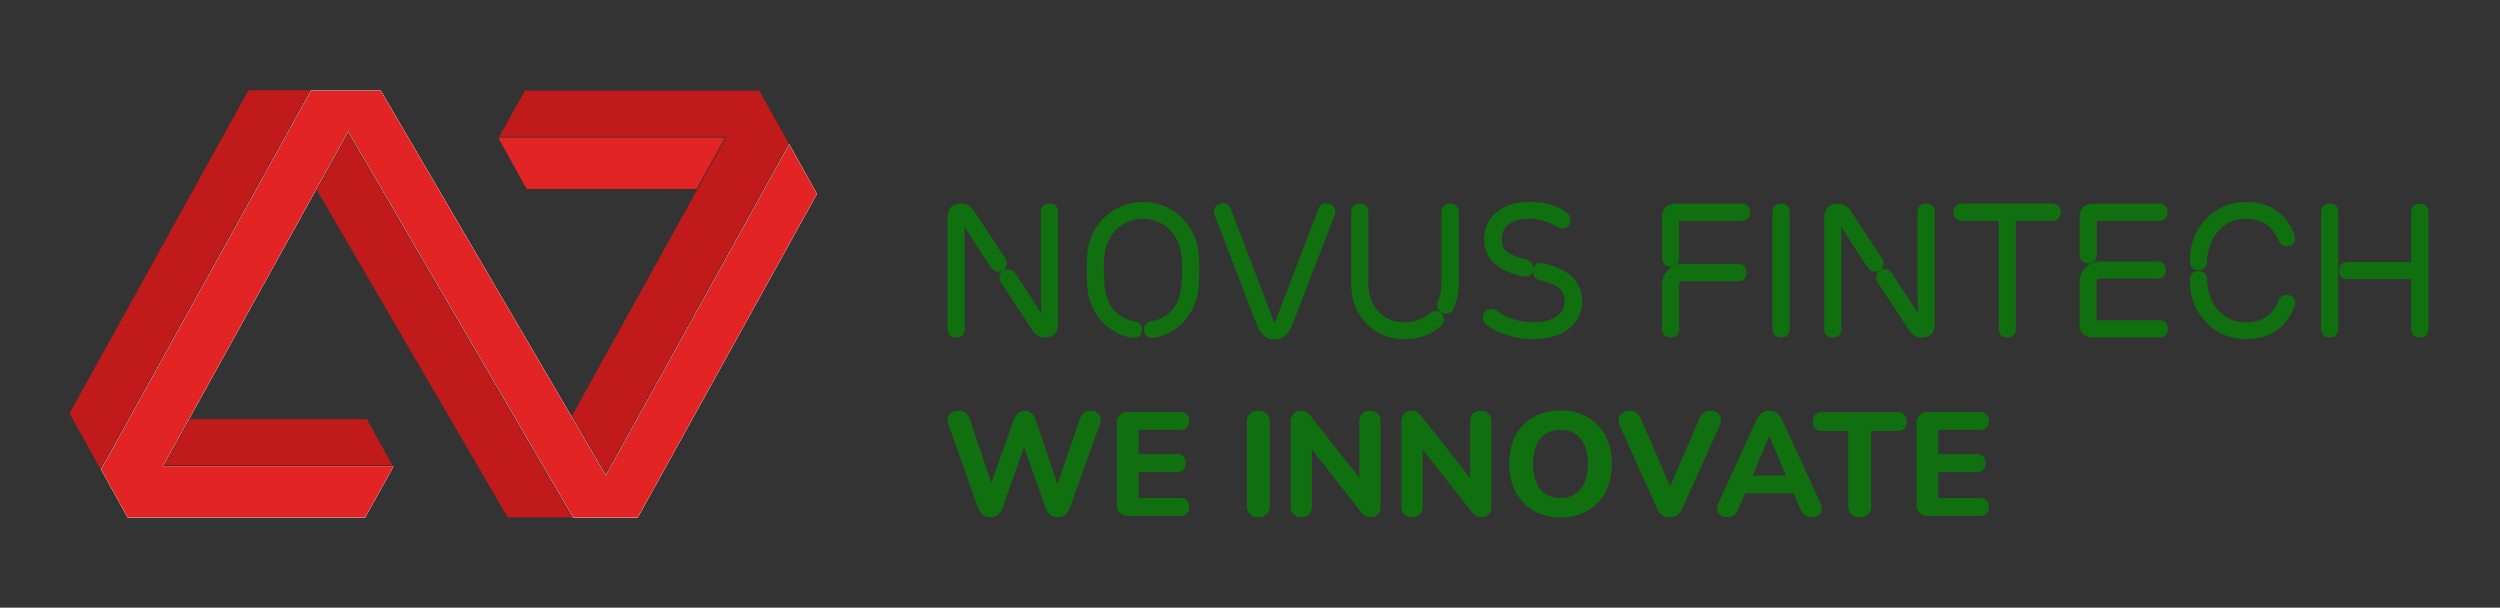 <svg id="Layer_1" data-name="Layer 1" xmlns="http://www.w3.org/2000/svg" viewBox="0 0 1444 351" width="1444px" height="351px"><rect x="0" y="0" width="1444" height="351" fill="#333333" stroke="none"/><defs><style>.cls-1,.cls-2{fill:none;}.cls-2{stroke:#1a1a1a;stroke-miterlimit:10;stroke-width:0.25px;}.cls-3{fill:#c11a1a;}.cls-4{fill:#e22424;}.cls-5{fill:#fff;}.cls-6{fill:#107010;}</style></defs><title>Logo - ngang 3</title><polyline class="cls-1" points="468.14 88.85 469.5 91.44 469.44 91.53 467.96 88.85 453.15 62.29"/><line class="cls-2" x1="261.34" y1="85.84" x2="261.13" y2="85.84"/><polyline class="cls-1" points="461.59 109.23 462.95 111.82 462.89 111.91 461.4 109.23 446.6 82.67"/><line class="cls-2" x1="254.79" y1="106.22" x2="254.58" y2="106.22"/><polygon class="cls-3" points="330.44 298.88 293.26 298.88 260 241.78 183.6 110.75 183.01 109.73 183 109.72 199.84 79.36 201.13 77.03 321.48 283.5 330.44 298.88"/><polygon class="cls-3" points="164.16 79.11 92.28 208.91 59.06 268.88 57.97 270.87 56.92 269 55.8 266.94 41.91 241.88 40.17 238.79 40.94 237.38 56.27 209.71 72.06 181.16 74.64 176.81 74.58 176.68 111.83 109.36 128.53 79.23 143.54 52.13 179.1 52.13 164.46 78.59 164.16 79.11"/><polygon class="cls-3" points="226.69 268.75 94.94 268.75 109.69 242.15 211.94 242.15 226.69 268.75"/><polygon class="cls-3" points="455.54 82.8 352.44 268.88 349.9 273.5 331.32 241.76 330.74 240.76 330.38 240.15 402.69 109.61 419.64 78.98 288.32 78.98 303.19 52.38 438.56 52.38 453.61 79.36 455.45 82.67 455.54 82.8"/><path d="M329.82,240.15h0l20.13,34.35Zm.27-.51-.14.26.14.25.15-.26Z"/><polygon class="cls-4" points="418.81 79.48 407.14 100.53 402.39 109.11 304.19 109.11 287.92 79.72 288.05 79.48 418.81 79.48"/><polygon class="cls-5" points="471.82 112.03 401.24 239.53 399.94 241.76 399.77 242.15 399.79 242.15 368.36 298.88 331.01 298.88 314.79 271.02 202.91 79.11 201.13 76.03 201.12 76.02 190.41 95.34 187.75 100.14 182.71 109.23 182.44 109.73 94.09 269.25 226.97 269.25 227.19 269.63 210.85 298.88 73.75 298.88 58.38 271.13 179.53 52.38 219.9 52.38 329.81 240.15 349.93 274.5 452.96 88.47 455.82 83.31 470.42 109.47 471.82 112.03"/><polygon class="cls-5" points="330.24 239.88 330.1 240.15 329.94 239.9 330.08 239.63 330.24 239.88"/><polygon class="cls-5" points="330.74 240.76 330.38 240.15 330.74 240.74 330.74 240.76"/><polygon class="cls-5" points="331.32 241.76 330.74 240.76 331.33 241.76 349.9 273.5 331.32 241.76"/><polygon class="cls-5" points="470.42 109.47 471.82 112.03 401.24 239.53 399.94 241.76 399.77 242.15 399.79 242.15 368.36 298.88 331.01 298.88 314.79 271.02 202.91 79.11 201.13 76.03 190.41 95.34 187.75 100.14 182.71 109.23 182.44 109.73 94.09 269.25 226.97 269.25 227.19 269.63 210.85 298.88 73.75 298.88 58.38 271.13 179.53 52.38 219.9 52.38 329.81 240.15 349.93 274.5 352.88 269.12 424.06 140.63 440.63 110.69 452.96 88.47 455.82 83.31 470.42 109.47"/><polygon class="cls-4" points="471.82 112.03 401.24 239.53 399.94 241.76 399.77 242.15 399.79 242.15 368.36 298.88 331.01 298.88 314.79 271.02 202.91 79.11 201.13 76.03 190.41 95.34 187.75 100.14 182.71 109.23 182.44 109.73 94.09 269.25 226.97 269.25 227.19 269.63 210.85 298.88 73.75 298.88 58.38 271.13 179.53 52.38 219.9 52.38 329.81 240.15 349.93 274.5 352.88 269.12 424.06 140.63 440.63 110.69 452.96 88.47 455.82 83.31 470.42 109.47 471.82 112.03"/><path class="cls-6" d="M576.56,156.85a4.91,4.91,0,0,1-4.12-2.24L557,131l.09,2.82c.07,3,.11,6,.11,9v47c0,3.23-1.79,5.08-4.92,5.08s-5-1.85-5-5.08v-64c0-5.29,2.78-8.21,7.84-8.21,3,0,5.5,1.44,7.51,4.28l18,27.27a5,5,0,0,1,.83,2.71C581.48,155,579.69,156.85,576.56,156.85Z"/><path class="cls-6" d="M611.13,122.7v64.37c0,5.06-2.67,7.84-7.52,7.84a8.28,8.28,0,0,1-7.24-4.11l-18.14-27.53a4.56,4.56,0,0,1-.89-2.72c0-3.16,1.81-5,5-5a4.94,4.94,0,0,1,4.11,2.33L601.49,181l-.09-2.59c-.14-2.95-.21-5.9-.21-8.75V122.7c0-3.23,1.82-5.08,5-5.08S611.13,119.47,611.13,122.7Z"/><path class="cls-6" d="M692.41,165a33.49,33.49,0,0,1-7.63,19.58,30.06,30.06,0,0,1-16.91,10.28c-.45.08-.83.14-1.17.18l-1.06.06h0c-3.08,0-4.82-1.72-4.82-4.71a4.52,4.52,0,0,1,4-4.75c10.71-2.09,16.48-8.95,17.61-20.95a91.63,91.63,0,0,0,0-16.89,23.84,23.84,0,0,0-7-15.38,22.14,22.14,0,0,0-30.48,0,24,24,0,0,0-7,15.38,88.15,88.15,0,0,0,0,16.88c1.14,12,6.9,18.87,17.62,21a4.5,4.5,0,0,1,4,4.74c0,3-1.74,4.71-4.77,4.71-.3,0-.67,0-1.1-.06s-.74-.1-1.14-.17a30,30,0,0,1-17-10.29A33.51,33.51,0,0,1,628,165a113.59,113.59,0,0,1,0-17.5,32.85,32.85,0,0,1,9.91-21.87,32.18,32.18,0,0,1,44.56,0,32.81,32.81,0,0,1,9.91,21.88A111.13,111.13,0,0,1,692.41,165Z"/><path class="cls-6" d="M1252,122.59c0,3.16-1.85,5-5.08,5h-35.79v19.51c0,3.23-1.8,5.08-4.92,5.08s-5-1.85-5-5.08V125.46c0-5,2.82-7.84,8-7.84h37.73C1250.11,117.62,1252,119.43,1252,122.59Z"/><path class="cls-6" d="M833.9,184.72a4.71,4.71,0,0,1-1.74,3.7,30.4,30.4,0,0,1-20.67,7.43c-8.93,0-16.38-3-22.16-8.87s-8.86-13.79-8.86-23.2V122.7c0-3.23,1.82-5.08,5-5.08s4.91,1.85,4.91,5.08v40.72c0,6.92,2,12.53,6,16.7a20.21,20.21,0,0,0,15.11,6A20.62,20.62,0,0,0,825.67,181a4.49,4.49,0,0,1,3.26-1.3C832.08,179.74,833.9,181.56,833.9,184.72Z"/><path class="cls-6" d="M1033.69,122.7v67.13c0,3.23-1.79,5.08-4.92,5.08s-5-1.85-5-5.08V122.7c0-3.23,1.81-5.08,5-5.08S1033.69,119.47,1033.69,122.7Z"/><path class="cls-6" d="M1252.17,189.94c0,3.16-1.85,5-5.08,5h-37.94c-5.13,0-8-2.78-8-7.84V162.89a11.48,11.48,0,0,1,3.48-8.37,11.26,11.26,0,0,1,8.34-3.44h33c3.19,0,5,1.78,5,4.87s-1.83,5-5,5h-32.94c-1.5,0-2,.52-2,2V185h36C1250.32,185,1252.17,186.81,1252.17,189.94Z"/><path class="cls-6" d="M1117.53,122.7v64.37c0,5.06-2.67,7.84-7.52,7.84a8.27,8.27,0,0,1-7.24-4.11l-18.15-27.53a4.68,4.68,0,0,1-.89-2.72c0-3.16,1.81-5,5-5a5,5,0,0,1,4.12,2.33L1107.89,181l-.09-2.59c-.14-2.95-.21-5.9-.21-8.75V122.7c0-3.23,1.81-5.08,5-5.08S1117.53,119.47,1117.53,122.7Z"/><path class="cls-6" d="M907,127.08c0,3.09-1.85,4.87-5.08,4.87a4.12,4.12,0,0,1-1.9-.5l-1.29-.78a31,31,0,0,0-6.82-3.06,28,28,0,0,0-8.26-1.25c-5.86,0-10.2,1.23-12.93,3.67-2.21,2-3.29,4.71-3.29,8.27,0,3.11.92,5.4,2.81,7,2.07,1.74,6,3.31,11.55,4.65a4.85,4.85,0,0,1,3.8,5,4.72,4.72,0,0,1-1.53,3.9,4.47,4.47,0,0,1-2.9.9,9.23,9.23,0,0,1-1.94-.22c-14.57-3.3-21.94-10.39-21.94-21.07,0-6.65,2.46-12.05,7.34-16,4.72-3.85,11-5.81,18.77-5.81,9.22,0,16.54,2.15,21.75,6.39A5,5,0,0,1,907,127.08Z"/><path class="cls-6" d="M913.83,174a19.23,19.23,0,0,1-8,16.06c-5.07,3.83-11.71,5.78-19.73,5.78a52.68,52.68,0,0,1-16.2-2.51,33.43,33.43,0,0,1-11.43-6,4.83,4.83,0,0,1-1.83-4.05c0-3.06,1.85-4.81,5.07-4.81a5.85,5.85,0,0,1,3.25,1.25,31.73,31.73,0,0,0,8.83,4.55,38.46,38.46,0,0,0,12.09,1.87c5.92,0,10.53-1.28,13.71-3.81a10.1,10.1,0,0,0,4.09-8.35,9.3,9.3,0,0,0-2.89-7.3c-2.14-1.94-6-3.58-11.48-4.88a4.85,4.85,0,0,1-3.81-5.05,4.77,4.77,0,0,1,1.54-3.9c1.11-.89,2.74-1.11,4.84-.67C906.44,155.51,913.83,162.84,913.83,174Z"/><path class="cls-6" d="M771,120.52a5,5,0,0,1-.19,3.94l-24.48,63.46c-2.18,5.44-5.57,8.19-10.11,8.19s-8-2.75-10.11-8.18l-24.48-63.49a4.51,4.51,0,0,1,2.83-6.52c3-1.14,5.34-.11,6.48,2.83l25,65.36c.11.27.17.27.28.27s.14-.06.23-.28l25.06-65.35c1.14-2.94,3.49-4,6.47-2.84A5,5,0,0,1,771,120.52Z"/><path class="cls-6" d="M1190.26,122.59c0,3.16-1.86,5-5.08,5h-20.82v62.27c0,3.23-1.81,5.08-5,5.08s-4.92-1.85-4.92-5.08V127.56h-21c-3.22,0-5.07-1.81-5.07-5s1.85-5,5.07-5h51.74C1188.4,117.62,1190.26,119.43,1190.26,122.59Z"/><path class="cls-6" d="M967.75,153.21a12.17,12.17,0,0,1,4.17-.71h31.85c3.22,0,5.07,1.81,5.07,5s-1.85,4.91-5.07,4.91H971.92c-1.49,0-2,.53-2,2v25.42c0,3.23-1.79,5.08-4.91,5.08s-5-1.85-5-5.08V164.41a11.53,11.53,0,0,1,3.5-8.43,12,12,0,0,1,3.24-2.34,6.05,6.05,0,0,1-1.76.23c-3.17,0-5-1.85-5-5.07V125.46c0-5,2.82-7.84,8-7.84h37.75c3.22,0,5.07,1.81,5.07,5s-1.85,5-5.07,5H969.89V148.8A4.73,4.73,0,0,1,967.75,153.21Z"/><path class="cls-6" d="M842.57,122.7v41.08a35,35,0,0,1-2.87,14.28,4.62,4.62,0,0,1-4.56,3.07c-3.16,0-5-1.81-5-5a5.47,5.47,0,0,1,.27-1.74,26.58,26.58,0,0,0,2.19-11V122.7c0-3.23,1.81-5.08,5-5.08S842.57,119.47,842.57,122.7Z"/><path class="cls-6" d="M1083,156.85a4.93,4.93,0,0,1-4.13-2.24L1063.41,131l.09,2.82c.07,3,.11,6,.11,9v47c0,3.23-1.8,5.08-4.93,5.08s-5-1.85-5-5.08v-64c0-5.29,2.78-8.21,7.84-8.21,3,0,5.5,1.44,7.51,4.28l18,27.27a5.05,5.05,0,0,1,.83,2.71C1087.88,155,1086.09,156.85,1083,156.85Z"/><path class="cls-6" d="M1264.94,150.73a33.5,33.5,0,0,1,9-24,30.92,30.92,0,0,1,23.44-10c13.65,0,23,6.31,27.85,18.73a5.45,5.45,0,0,1,.41,2.06c0,3-1.76,4.71-4.82,4.71a4.84,4.84,0,0,1-4.67-3.2c-3.51-8.49-9.66-12.62-18.77-12.62a20.39,20.39,0,0,0-16.11,7.06c-4.1,4.59-6.27,10.53-6.43,17.65,0,3.13-1.79,4.94-4.92,4.94S1264.94,154.09,1264.94,150.73Z"/><path class="cls-6" d="M1325.63,175.11a5.36,5.36,0,0,1-.41,2c-4.83,12.41-14.2,18.72-27.85,18.72a30.92,30.92,0,0,1-23.44-10,33.48,33.48,0,0,1-9-24c0-3.33,1.81-5.26,5-5.26s4.92,1.81,4.92,5c.16,7.09,2.33,13,6.43,17.62a20.43,20.43,0,0,0,16.11,7c9.11,0,15.26-4.13,18.77-12.61v0a4.84,4.84,0,0,1,4.67-3.19C1323.87,170.35,1325.63,172.09,1325.63,175.11Z"/><path class="cls-6" d="M1350.58,122.7v67.13c0,3.23-1.79,5.08-4.92,5.08s-5-1.85-5-5.08V122.7c0-3.23,1.81-5.08,5-5.08S1350.58,119.47,1350.58,122.7Z"/><path class="cls-6" d="M1402.68,122.7v67.13c0,3.23-1.81,5.08-5,5.08s-5-1.85-5-5.08V161.24H1356.1c-3.19,0-5-1.81-5-5s1.83-4.91,5-4.91h36.64V122.7c0-3.23,1.81-5.08,5-5.08S1402.68,119.47,1402.68,122.7Z"/><path class="cls-6" d="M572.09,298.71a7,7,0,0,1-4.42-1.32,8.84,8.84,0,0,1-2.72-4l-17.17-48.28a5.9,5.9,0,0,1,.46-5.52q1.57-2.3,5.49-2.3a6.26,6.26,0,0,1,4.2,1.28,9.08,9.08,0,0,1,2.43,4l14,41.74h-3.65l14.79-41.65a10,10,0,0,1,2.5-4,5.74,5.74,0,0,1,4-1.32,5.44,5.44,0,0,1,3.82,1.32,10.29,10.29,0,0,1,2.47,4.12l14.11,41.57h-3.15l14.28-41.74a8.54,8.54,0,0,1,2.38-4,6.17,6.17,0,0,1,4.17-1.32,5.4,5.4,0,0,1,4.84,2.3,5.85,5.85,0,0,1,.34,5.52L617.9,293.44a8.7,8.7,0,0,1-2.55,3.95,6.79,6.79,0,0,1-4.42,1.32,6.62,6.62,0,0,1-4.33-1.32,9.23,9.23,0,0,1-2.64-4l-13.43-38h2L579,293.44a9.54,9.54,0,0,1-2.59,3.95A6.47,6.47,0,0,1,572.09,298.71Z"/><path class="cls-6" d="M652,297.94a6.23,6.23,0,0,1-6.89-6.88V244.9A6.23,6.23,0,0,1,652,238h29.66a5.28,5.28,0,0,1,3.87,1.31,5.12,5.12,0,0,1,1.32,3.79,4.63,4.63,0,0,1-5.19,5.18h-24v14h22a5.37,5.37,0,0,1,3.95,1.31,6.33,6.33,0,0,1,0,7.74,5.37,5.37,0,0,1-3.95,1.32h-22v15h24a5.24,5.24,0,0,1,3.87,1.31,5.12,5.12,0,0,1,1.32,3.79,4.63,4.63,0,0,1-5.19,5.18Z"/><path class="cls-6" d="M726.87,298.71a6.49,6.49,0,0,1-4.93-1.79,7,7,0,0,1-1.7-5V244.05a7,7,0,0,1,1.7-5,6.49,6.49,0,0,1,4.93-1.79,6.35,6.35,0,0,1,4.84,1.79,7,7,0,0,1,1.7,5v47.86a7.11,7.11,0,0,1-1.65,5A6.37,6.37,0,0,1,726.87,298.71Z"/><path class="cls-6" d="M751.6,298.71a6,6,0,0,1-4.54-1.66,6.6,6.6,0,0,1-1.58-4.72V243.88a7,7,0,0,1,1.58-4.93,5.45,5.45,0,0,1,4.2-1.7,6,6,0,0,1,3.53.89,16.1,16.1,0,0,1,2.85,2.94l29.83,38h-2.29V243.54a6.45,6.45,0,0,1,1.57-4.63,7.07,7.07,0,0,1,9.1,0,6.49,6.49,0,0,1,1.57,4.63v49a6.53,6.53,0,0,1-1.45,4.47,4.93,4.93,0,0,1-3.91,1.66,6.78,6.78,0,0,1-3.78-.94,14.06,14.06,0,0,1-3-3l-29.75-38h2.21v35.53a6.72,6.72,0,0,1-1.53,4.72A6,6,0,0,1,751.6,298.71Z"/><path class="cls-6" d="M815.61,298.71a6,6,0,0,1-4.55-1.66,6.6,6.6,0,0,1-1.57-4.72V243.88a7,7,0,0,1,1.57-4.93,5.47,5.47,0,0,1,4.21-1.7,6,6,0,0,1,3.53.89,15.78,15.78,0,0,1,2.84,2.94l29.84,38h-2.3V243.54a6.45,6.45,0,0,1,1.58-4.63,7.05,7.05,0,0,1,9.09,0,6.45,6.45,0,0,1,1.57,4.63v49a6.58,6.58,0,0,1-1.44,4.47,5,5,0,0,1-3.91,1.66,6.73,6.73,0,0,1-3.78-.94,13.63,13.63,0,0,1-3-3l-29.75-38h2.21v35.53a6.72,6.72,0,0,1-1.53,4.72A6,6,0,0,1,815.61,298.71Z"/><path class="cls-6" d="M901.29,298.88A30.38,30.38,0,0,1,885.77,295a26.73,26.73,0,0,1-10.36-10.84,34.09,34.09,0,0,1-3.7-16.23,36.52,36.52,0,0,1,2.08-12.71,27.38,27.38,0,0,1,6-9.69,26.89,26.89,0,0,1,9.4-6.25,32.15,32.15,0,0,1,12.11-2.21,30.78,30.78,0,0,1,15.64,3.83,26.62,26.62,0,0,1,10.33,10.75A33.93,33.93,0,0,1,931,267.85a36.43,36.43,0,0,1-2.12,12.75,28.16,28.16,0,0,1-6,9.78,26.69,26.69,0,0,1-9.35,6.29A32.07,32.07,0,0,1,901.29,298.88Zm0-11.22a14.2,14.2,0,0,0,14-9.14,26.84,26.84,0,0,0,1.91-10.58q0-9.36-4.16-14.5t-11.73-5.14a15.37,15.37,0,0,0-8.5,2.3,14.29,14.29,0,0,0-5.44,6.71,27.17,27.17,0,0,0-1.87,10.63q0,9.26,4.16,14.49T901.29,287.66Z"/><path class="cls-6" d="M964.44,298.71a7.56,7.56,0,0,1-4.46-1.24,8.75,8.75,0,0,1-2.85-3.78l-21.42-47.6a6.78,6.78,0,0,1-.68-4.55,5.32,5.32,0,0,1,2.13-3.14,7.65,7.65,0,0,1,8.33.17,9.82,9.82,0,0,1,2.55,3.87l18.78,43.43h-4.25l18.79-43.52a10,10,0,0,1,2.63-3.82,6.46,6.46,0,0,1,4.25-1.28A6,6,0,0,1,992,238.4a5,5,0,0,1,1.87,3.14,7.72,7.72,0,0,1-.72,4.55l-21.42,47.6a9.6,9.6,0,0,1-2.85,3.78A7.31,7.31,0,0,1,964.44,298.71Z"/><path class="cls-6" d="M997.68,298.71a6.3,6.3,0,0,1-3.87-1.11,4.77,4.77,0,0,1-1.87-3,6.5,6.5,0,0,1,.72-4.17l21.76-47.68a10.42,10.42,0,0,1,3.23-4.21,7.78,7.78,0,0,1,8.67,0,9.82,9.82,0,0,1,3.15,4.21l21.93,47.68a7.19,7.19,0,0,1,.8,4.21,4.34,4.34,0,0,1-1.74,3,6.14,6.14,0,0,1-3.74,1.07,6.64,6.64,0,0,1-4.46-1.36,11.17,11.17,0,0,1-2.76-4.25l-5.1-11.82,5.27,3.66h-35.45l5.27-3.66-5,11.82a13,13,0,0,1-2.68,4.29A5.81,5.81,0,0,1,997.68,298.71ZM1021.82,252,1010.94,278l-2.3-3.32h26.61L1033,278,1022,252Z"/><path class="cls-6" d="M1074.18,298.71a6.48,6.48,0,0,1-4.93-1.79,7,7,0,0,1-1.7-5v-43h-15a5.48,5.48,0,0,1-4.08-1.45,6.32,6.32,0,0,1,0-8,5.58,5.58,0,0,1,4.08-1.4h43.27a5.62,5.62,0,0,1,4.08,1.4,6.32,6.32,0,0,1,0,8,5.51,5.51,0,0,1-4.08,1.45h-15v43a7.06,7.06,0,0,1-1.66,5A6.33,6.33,0,0,1,1074.18,298.71Z"/><path class="cls-6" d="M1113.87,297.94a6.21,6.21,0,0,1-6.88-6.88V244.9a6.21,6.21,0,0,1,6.88-6.88h29.67a5.26,5.26,0,0,1,3.86,1.31,5.12,5.12,0,0,1,1.32,3.79,4.63,4.63,0,0,1-5.18,5.18h-24v14h22a5.35,5.35,0,0,1,4,1.31,6.33,6.33,0,0,1,0,7.74,5.35,5.35,0,0,1-4,1.32h-22v15h24a5.22,5.22,0,0,1,3.86,1.31,5.12,5.12,0,0,1,1.32,3.79,4.63,4.63,0,0,1-5.18,5.18Z"/></svg>
